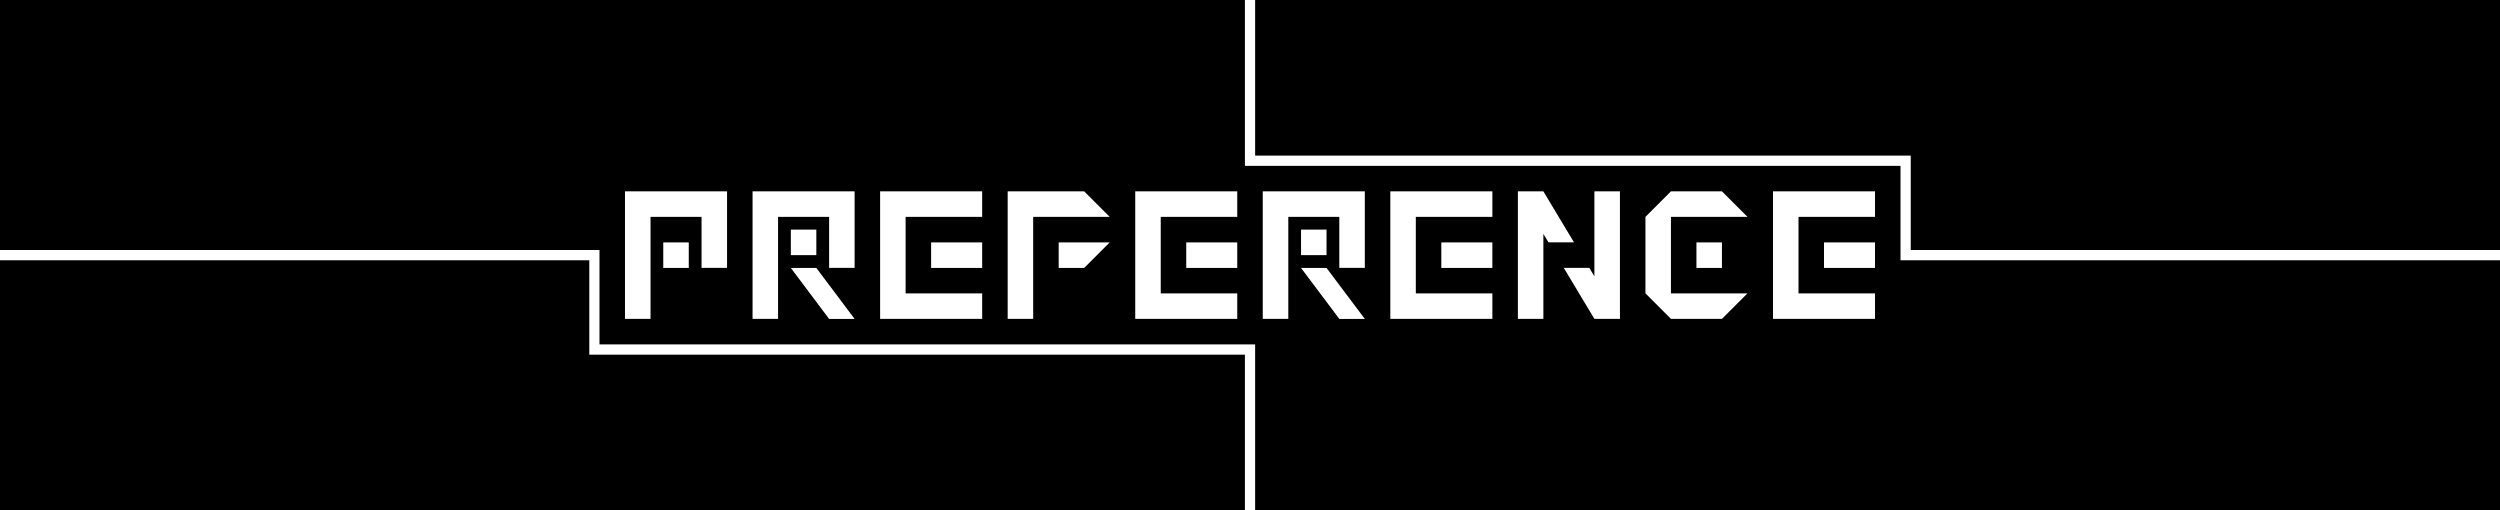 <?xml version="1.0" encoding="UTF-8" standalone="no"?>
<!-- Created with Inkscape (http://www.inkscape.org/) -->

<svg
   width="195.996"
   height="40"
   viewBox="0 0 51.857 10.583"
   version="1.1"
   id="svg1"
   inkscape:export-filename="verification_cover.svg"
   inkscape:export-xdpi="100"
   inkscape:export-ydpi="100"
   inkscape:version="1.3.2 (1:1.3.2+202311252150+091e20ef0f)"
   sodipodi:docname="cover.svg"
   xml:space="preserve"
   xmlns:inkscape="http://www.inkscape.org/namespaces/inkscape"
   xmlns:sodipodi="http://sodipodi.sourceforge.net/DTD/sodipodi-0.dtd"
   xmlns="http://www.w3.org/2000/svg"
   xmlns:svg="http://www.w3.org/2000/svg"><sodipodi:namedview
     id="namedview1"
     pagecolor="#ffffff"
     bordercolor="#666666"
     borderopacity="1.0"
     inkscape:showpageshadow="2"
     inkscape:pageopacity="0.0"
     inkscape:pagecheckerboard="0"
     inkscape:deskcolor="#d1d1d1"
     inkscape:document-units="px"
     inkscape:zoom="0.11313708"
     inkscape:cx="-16236.939"
     inkscape:cy="-7627.9144"
     inkscape:window-width="1868"
     inkscape:window-height="1016"
     inkscape:window-x="52"
     inkscape:window-y="27"
     inkscape:window-maximized="1"
     inkscape:current-layer="layer1"
     inkscape:export-bgcolor="#ffffff00" /><defs
     id="defs1" /><g
     inkscape:label="Layer 1"
     inkscape:groupmode="layer"
     id="layer1"
     transform="translate(13677.211,3216.204)"><path
       id="rect6"
       style="fill:#000000;stroke-width:0.014"
       d="m -13677.211,-3216.204 v 5.186 h 12.435 v 1.958 h 13.6 v 3.44 h 25.823 v -5.186 h -12.224 -0.212 v -0.212 -1.746 h -13.599 v -0.212 -3.228 z m 26.035,0 v 3.228 h 13.387 0.212 v 0.212 1.746 h 12.224 v -5.186 z m 5.979,3.969 0.635,1.058 h -0.529 l -0.106,-0.176 v 0.176 0.529 0.529 0.529 h -0.529 v -0.529 -0.529 -0.529 -0.529 -0.529 z m -19.05,1e-4 h 0.53 0.529 0.529 0.529 v 0.529 0.529 0.529 h -0.529 v -0.529 -0.529 h -0.529 -0.529 v 0.529 0.529 0.529 0.529 h -0.53 v -0.529 -0.529 -0.529 -0.529 z m 2.646,0 h 0.529 0.53 0.529 0.529 v 0.529 0.529 0.529 h -0.529 v -0.529 -0.529 h -0.529 -0.53 v 0.529 0.529 0.529 0.529 h -0.529 v -0.529 -0.529 -0.529 -0.529 z m 2.646,0 h 0.529 0.529 0.529 0.53 v 0.529 h -0.53 -0.529 -0.529 v 0.529 0.529 0.529 h 0.529 0.529 0.53 v 0.529 h -0.53 -0.529 -0.529 -0.529 v -0.529 -0.529 -0.529 -0.529 z m 2.646,0 h 0.529 0.529 0.529 l 0.529,0.529 h -0.529 -0.529 -0.529 -0.529 z m 2.646,0 h 0.529 0.529 0.529 0.529 v 0.529 h -0.529 -0.529 -0.529 v 0.529 0.529 0.529 h 0.529 0.529 0.529 v 0.529 h -0.529 -0.529 -0.529 -0.529 v -0.529 -0.529 -0.529 -0.529 z m 2.645,0 h 0.53 0.529 0.529 0.529 v 0.529 0.529 0.529 h -0.529 v -0.529 -0.529 h -0.529 -0.529 v 0.529 0.529 0.529 0.529 h -0.53 v -0.529 -0.529 -0.529 -0.529 z m 2.646,0 h 0.529 0.529 0.53 0.529 v 0.529 h -0.529 -0.53 -0.529 v 0.529 0.529 0.529 h 0.529 0.53 0.529 v 0.529 h -0.529 -0.53 -0.529 -0.529 v -0.529 -0.529 -0.529 -0.529 z m 5.821,0 h 0.529 0.529 l 0.529,0.529 h -0.529 -0.529 -0.529 -0.529 z m 2.117,0 h 0.529 0.529 0.529 0.529 v 0.529 h -0.529 -0.529 -0.529 v 0.529 0.529 0.529 h 0.529 0.529 0.529 v 0.529 h -0.529 -0.529 -0.529 -0.529 v -0.529 -0.529 -0.529 -0.529 z m -3.705,0 h 0.53 v 0.529 0.529 0.529 0.529 0.529 h -0.53 v -10e-5 l -0.635,-1.058 h 0.53 l 0.105,0.176 v -0.176 -0.529 -0.529 z m -12.17,0.529 h 0.529 v 0.529 0.529 0.529 0.529 h -0.529 v -0.529 -0.529 -0.529 z m 13.229,0 h 0.529 v 0.529 0.529 0.529 h 0.529 0.529 0.529 l -0.529,0.529 h -0.529 -0.529 l -0.529,-0.529 v -0.529 -0.529 z m -17.727,0.265 h 0.529 v 0.529 h -0.529 z m 10.583,0 h 0.529 v 0.529 h -0.529 z m 2.91,0.265 h 0.53 0.529 v 0.529 h -0.529 -0.53 z m -16.139,0 h 0.529 v 0.529 h -0.529 z m 5.556,0 h 0.529 0.53 v 0.529 h -0.53 -0.529 z m 2.646,0 h 0.529 0.529 l -0.529,0.529 h -0.529 z m 2.646,0 h 0.529 0.529 v 0.529 h -0.529 -0.529 z m 13.229,0 h 0.529 0.529 v 0.529 h -0.529 -0.529 z m -2.646,0 h 0.529 v 0.529 h -0.529 z m -35.189,0.37 v 5.186 h 25.823 v -3.228 h -13.599 v -0.212 -1.746 z m 16.404,0.159 h 0.529 l 0.794,1.058 h -0.529 z m 10.583,0 h 0.529 l 0.794,1.058 h -0.529 z" /></g></svg>
